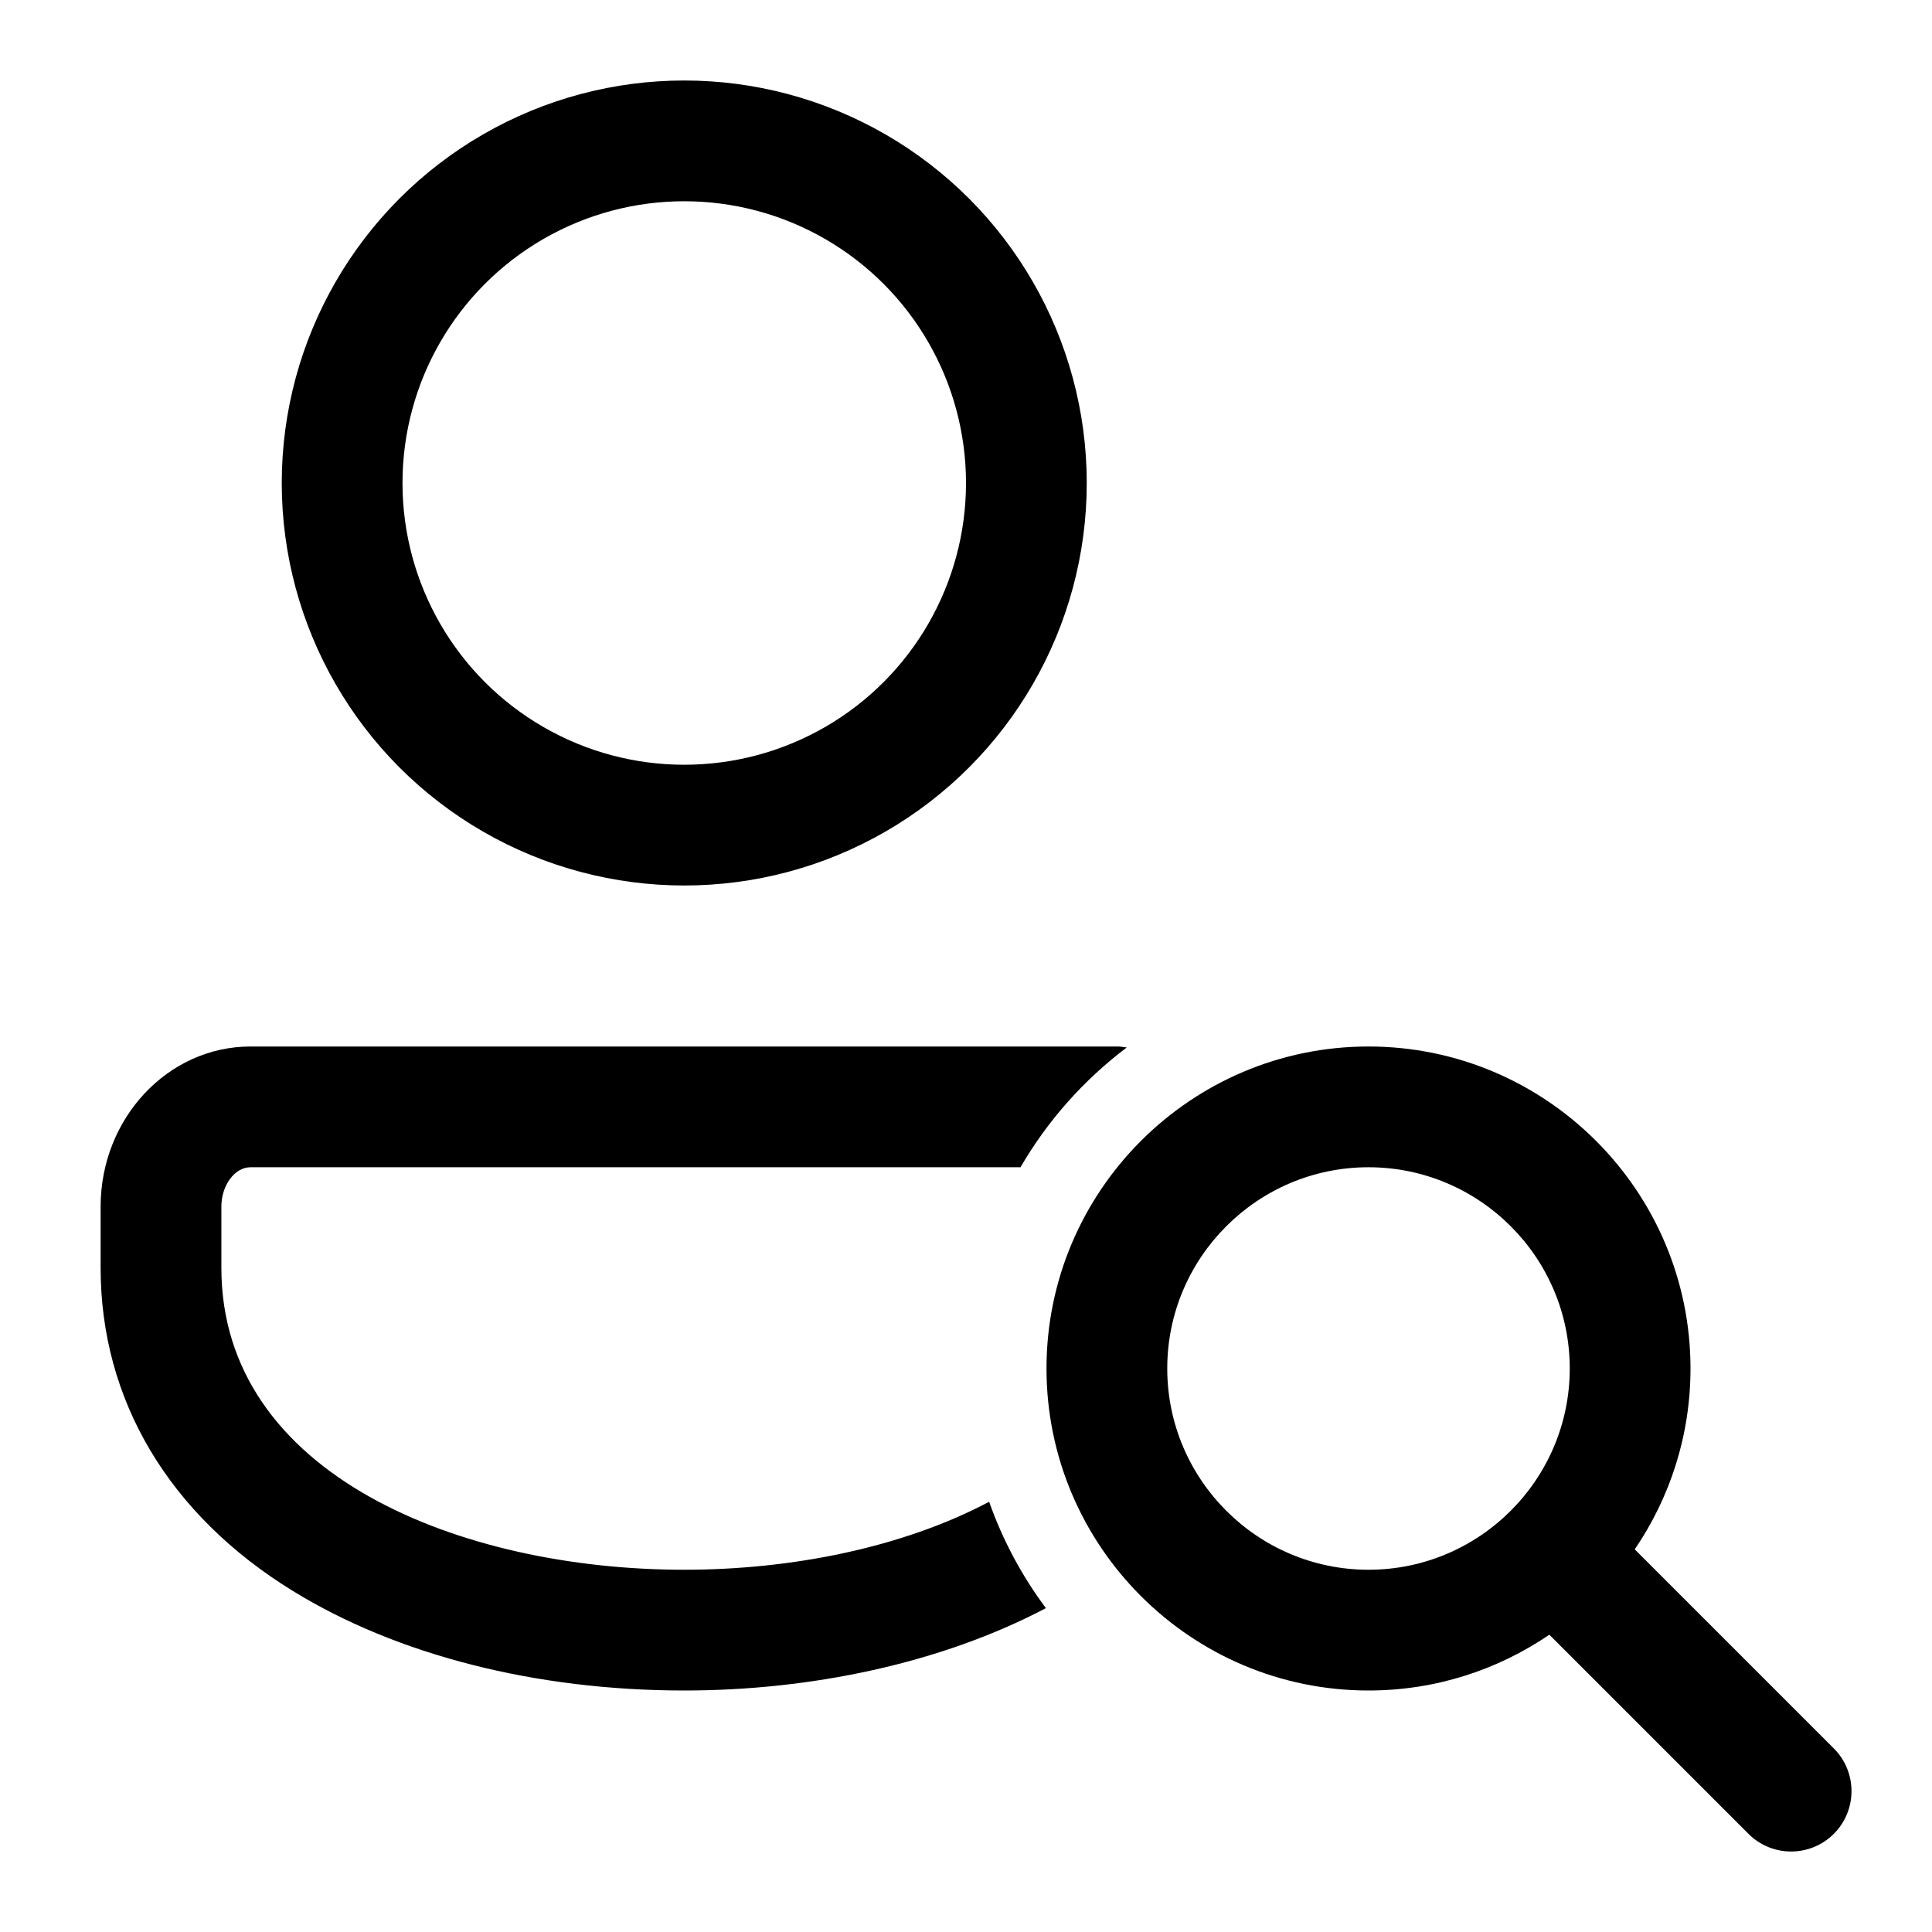 <?xml version="1.0" encoding="iso-8859-1"?>
<!-- Generator: Adobe Illustrator 24.0.2, SVG Export Plug-In . SVG Version: 6.00 Build 0)  -->
<svg version="1.1" id="Layer_1_1_" xmlns="http://www.w3.org/2000/svg" xmlns:xlink="http://www.w3.org/1999/xlink" x="0px" y="0px"
	 viewBox="0 0 48 48" style="enable-background:new 0 0 48 48;" xml:space="preserve">
<circle style="fill:none;stroke:#000000;stroke-width:3;stroke-miterlimit:5;" cx="17" cy="12" r="8.5"/>
<path d="M45.561,43.439l-4.946-4.946C41.488,37.211,42,35.665,42,34c0-4.411-3.589-8-8-8s-8,3.589-8,8s3.589,8,8,8
	c1.665,0,3.211-0.512,4.493-1.386l4.946,4.946C43.732,45.854,44.116,46,44.5,46s0.768-0.146,1.061-0.439
	C46.146,44.975,46.146,44.025,45.561,43.439z M29,34c0-2.757,2.243-5,5-5s5,2.243,5,5s-2.243,5-5,5S29,36.757,29,34z"/>
<path d="M24.575,37.311C22.425,38.45,19.667,39,17,39c-5.539,0-11.5-2.347-11.5-7.5v-1.521C5.5,29.448,5.831,29,6.223,29h19.131
	c0.674-1.161,1.574-2.171,2.641-2.977C27.921,26.019,27.852,26,27.777,26H6.223C4.17,26,2.5,27.785,2.5,29.979V31.5
	c0,3.281,1.696,6.132,4.776,8.027C9.867,41.122,13.32,42,17,42c3.131,0,6.365-0.667,8.985-2.046
	C25.39,39.155,24.912,38.267,24.575,37.311z"/>
</svg>